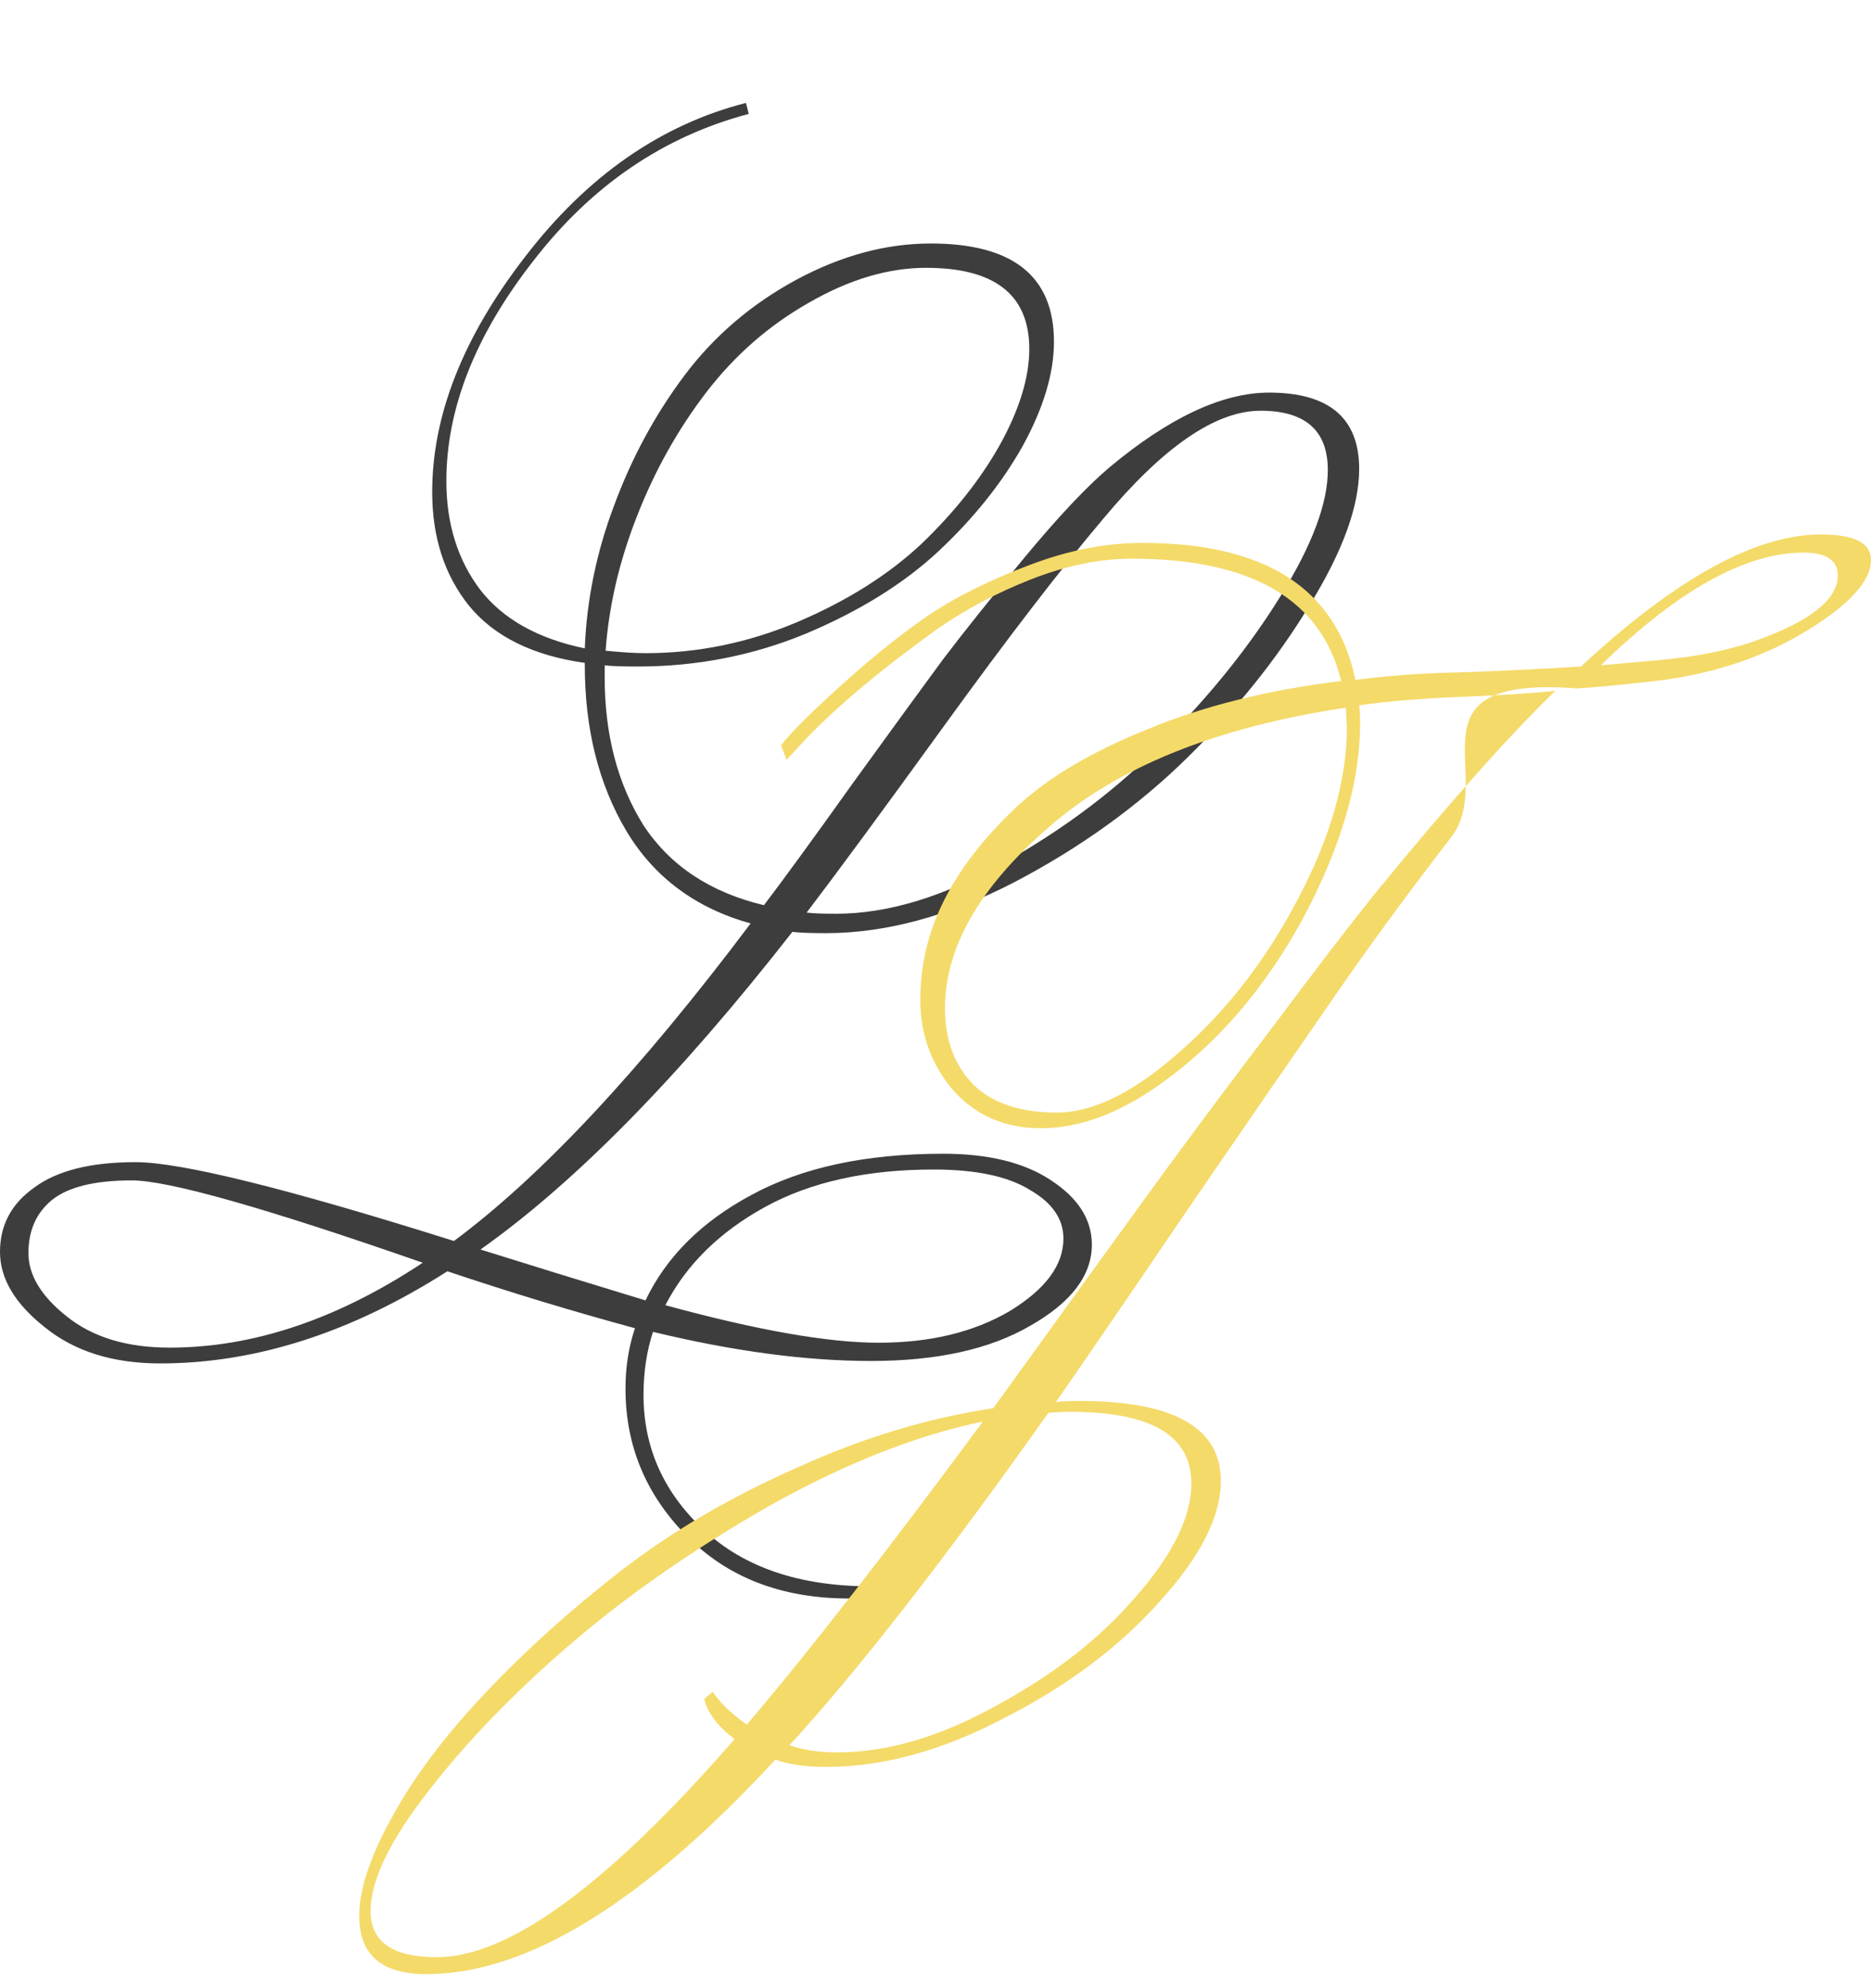 <svg width="16" height="17" viewBox="0 0 16 17" fill="none" xmlns="http://www.w3.org/2000/svg">
<path d="M1.451 11.523C2.164 11.523 2.885 11.281 3.615 10.797C2.269 10.328 1.44 10.093 1.127 10.093C0.813 10.093 0.586 10.148 0.446 10.259C0.311 10.369 0.243 10.521 0.243 10.714C0.243 10.901 0.351 11.081 0.567 11.253C0.789 11.433 1.083 11.523 1.451 11.523ZM5.69 11.16C6.473 11.374 7.081 11.481 7.514 11.481C7.951 11.481 8.324 11.392 8.632 11.212C8.94 11.025 9.094 10.818 9.094 10.59C9.094 10.424 9 10.286 8.81 10.176C8.621 10.058 8.346 10 7.984 10C7.411 10 6.93 10.107 6.541 10.321C6.152 10.535 5.868 10.815 5.69 11.16ZM9.435 4.435C9.067 4.87 8.613 5.461 8.073 6.207C7.538 6.946 7.146 7.478 6.898 7.803C6.952 7.81 7.035 7.813 7.149 7.813C7.592 7.813 8.07 7.668 8.583 7.378C9.102 7.088 9.559 6.742 9.953 6.341C10.353 5.941 10.685 5.526 10.95 5.098C11.22 4.663 11.355 4.303 11.355 4.02C11.355 3.682 11.164 3.512 10.78 3.512C10.396 3.512 9.948 3.82 9.435 4.435ZM8.802 2.984C8.802 2.521 8.508 2.29 7.919 2.29C7.595 2.29 7.26 2.39 6.914 2.59C6.573 2.784 6.282 3.039 6.038 3.357C5.795 3.675 5.598 4.027 5.447 4.414C5.295 4.801 5.206 5.184 5.179 5.564C5.32 5.578 5.433 5.585 5.52 5.585C5.968 5.585 6.403 5.495 6.825 5.316C7.246 5.136 7.597 4.915 7.878 4.652C8.159 4.383 8.384 4.1 8.551 3.803C8.719 3.499 8.802 3.226 8.802 2.984ZM4.109 10.684C4.504 10.808 4.974 10.953 5.52 11.119C5.698 10.746 6.001 10.445 6.427 10.217C6.86 9.982 7.405 9.865 8.065 9.865C8.454 9.865 8.762 9.941 8.989 10.093C9.221 10.245 9.337 10.428 9.337 10.642C9.337 10.905 9.162 11.136 8.81 11.336C8.465 11.537 8.011 11.637 7.449 11.637C6.892 11.637 6.271 11.554 5.584 11.388C5.53 11.554 5.503 11.733 5.503 11.927C5.503 12.376 5.674 12.759 6.014 13.077C6.36 13.402 6.838 13.564 7.449 13.564L7.481 13.647C7.384 13.661 7.311 13.668 7.262 13.668C6.684 13.668 6.219 13.488 5.868 13.129C5.522 12.777 5.349 12.359 5.349 11.875C5.349 11.689 5.376 11.516 5.43 11.357C4.896 11.212 4.361 11.05 3.826 10.87C3.004 11.395 2.186 11.658 1.37 11.658C0.964 11.658 0.635 11.554 0.381 11.347C0.127 11.146 -0 10.932 -0 10.704C-0 10.476 0.097 10.293 0.292 10.155C0.486 10.01 0.775 9.937 1.159 9.937C1.548 9.937 2.456 10.162 3.882 10.611C4.628 10.058 5.474 9.153 6.419 7.896C5.949 7.765 5.595 7.502 5.358 7.108C5.12 6.708 5.001 6.234 5.001 5.689V5.668C4.558 5.606 4.228 5.443 4.012 5.181C3.801 4.918 3.696 4.594 3.696 4.207C3.696 3.55 3.961 2.88 4.49 2.196C5.02 1.506 5.649 1.067 6.379 0.88L6.403 0.974C5.674 1.167 5.06 1.585 4.563 2.228C4.066 2.863 3.817 3.492 3.817 4.114C3.817 4.48 3.915 4.791 4.109 5.046C4.304 5.295 4.601 5.461 5.001 5.544C5.017 5.129 5.101 4.721 5.252 4.321C5.403 3.913 5.603 3.544 5.852 3.212C6.106 2.873 6.425 2.601 6.808 2.393C7.192 2.186 7.576 2.082 7.959 2.082C8.662 2.082 9.013 2.362 9.013 2.922C9.013 3.191 8.924 3.488 8.746 3.813C8.567 4.131 8.327 4.431 8.024 4.715C7.727 4.991 7.349 5.226 6.889 5.419C6.436 5.606 5.957 5.699 5.455 5.699C5.325 5.699 5.231 5.696 5.171 5.689V5.792C5.171 6.283 5.282 6.704 5.503 7.057C5.73 7.402 6.073 7.63 6.533 7.74C6.706 7.512 6.96 7.164 7.295 6.694C7.635 6.224 7.892 5.872 8.065 5.637C8.243 5.402 8.475 5.112 8.762 4.766C9.048 4.421 9.289 4.165 9.483 4C9.996 3.571 10.453 3.357 10.853 3.357C11.366 3.357 11.623 3.575 11.623 4.01C11.623 4.328 11.482 4.715 11.201 5.171C10.926 5.626 10.577 6.062 10.156 6.476C9.734 6.891 9.24 7.247 8.673 7.544C8.111 7.834 7.573 7.979 7.06 7.979C6.93 7.979 6.835 7.975 6.776 7.968C5.809 9.205 4.92 10.11 4.109 10.684Z" fill="#3D3D3D"/>
<path d="M15.424 4.725C14.927 4.725 14.349 5.046 13.69 5.689L14.152 5.647C14.492 5.62 14.787 5.561 15.035 5.471C15.489 5.305 15.716 5.122 15.716 4.922C15.716 4.791 15.619 4.725 15.424 4.725ZM6.752 14.922C6.865 14.963 7 14.984 7.157 14.984C7.589 14.984 8.046 14.849 8.527 14.58C9.013 14.317 9.41 14.007 9.718 13.647C10.032 13.288 10.188 12.967 10.188 12.684C10.188 12.276 9.845 12.072 9.159 12.072C9.072 12.072 9.008 12.076 8.964 12.082C8.073 13.34 7.335 14.286 6.752 14.922ZM8.081 8.621C8.081 8.891 8.162 9.108 8.324 9.274C8.486 9.433 8.724 9.513 9.037 9.513C9.351 9.513 9.705 9.336 10.099 8.984C10.499 8.632 10.834 8.196 11.104 7.678C11.38 7.153 11.518 6.666 11.518 6.217L11.509 6.051C10.402 6.217 9.553 6.559 8.964 7.077C8.375 7.589 8.081 8.103 8.081 8.621ZM6.022 14.528L6.095 14.466C6.16 14.563 6.257 14.656 6.387 14.746C6.927 14.11 7.6 13.246 8.405 12.155C7.838 12.272 7.233 12.511 6.59 12.87C5.946 13.236 5.379 13.63 4.887 14.051C4.396 14.473 3.988 14.894 3.663 15.316C3.334 15.737 3.169 16.079 3.169 16.341C3.169 16.604 3.358 16.735 3.736 16.735C4.352 16.735 5.201 16.113 6.282 14.87C6.141 14.766 6.055 14.652 6.022 14.528ZM9.029 11.989C9.072 11.982 9.14 11.979 9.232 11.979C10.037 11.979 10.44 12.207 10.44 12.663C10.44 12.967 10.267 13.309 9.921 13.689C9.58 14.075 9.14 14.407 8.6 14.684C8.065 14.967 7.554 15.108 7.068 15.108C6.895 15.108 6.749 15.088 6.63 15.046C5.501 16.269 4.506 16.88 3.647 16.88C3.264 16.88 3.072 16.715 3.072 16.383C3.072 16.155 3.166 15.872 3.355 15.533C3.539 15.195 3.804 14.842 4.15 14.476C4.496 14.11 4.887 13.758 5.325 13.419C5.757 13.088 6.254 12.797 6.816 12.549C7.378 12.293 7.938 12.124 8.494 12.041C8.629 11.854 8.891 11.492 9.28 10.953C9.675 10.407 9.961 10.013 10.14 9.772C10.318 9.53 10.577 9.184 10.918 8.735C11.258 8.279 11.539 7.913 11.761 7.637C12.382 6.877 12.896 6.3 13.301 5.906C13.122 5.927 12.858 5.944 12.506 5.958C12.155 5.972 11.861 5.996 11.623 6.031C11.628 6.065 11.631 6.117 11.631 6.186C11.631 6.545 11.547 6.932 11.38 7.347C11.212 7.761 10.999 8.138 10.739 8.476C10.486 8.808 10.191 9.088 9.856 9.316C9.526 9.537 9.208 9.647 8.9 9.647C8.597 9.647 8.348 9.54 8.154 9.326C7.965 9.105 7.87 8.846 7.87 8.549C7.87 8.252 7.938 7.968 8.073 7.699C8.208 7.43 8.411 7.167 8.681 6.911C8.951 6.656 9.326 6.431 9.807 6.238C10.288 6.038 10.842 5.899 11.469 5.823C11.301 5.126 10.704 4.777 9.678 4.777C9.407 4.777 9.121 4.835 8.819 4.953C8.521 5.07 8.254 5.212 8.016 5.378C7.535 5.723 7.16 6.038 6.889 6.321L6.727 6.497L6.679 6.373C6.771 6.255 6.952 6.076 7.222 5.834C7.492 5.592 7.74 5.395 7.967 5.243C8.2 5.091 8.481 4.953 8.81 4.829C9.14 4.704 9.459 4.642 9.767 4.642C10.82 4.642 11.428 5.032 11.591 5.813C11.861 5.779 12.134 5.758 12.409 5.751C12.69 5.744 13.06 5.727 13.52 5.699C14.33 4.946 15.014 4.57 15.57 4.57C15.857 4.57 16 4.642 16 4.787C16 4.974 15.803 5.184 15.408 5.419C15.019 5.647 14.568 5.785 14.055 5.834C13.806 5.861 13.617 5.879 13.487 5.886C11.981 5.773 12.809 6.642 12.409 7.16C12.009 7.678 11.661 8.155 11.364 8.59C11.066 9.019 10.666 9.599 10.164 10.331C9.667 11.063 9.289 11.616 9.029 11.989Z" fill="#F4DA69"/>
</svg>
